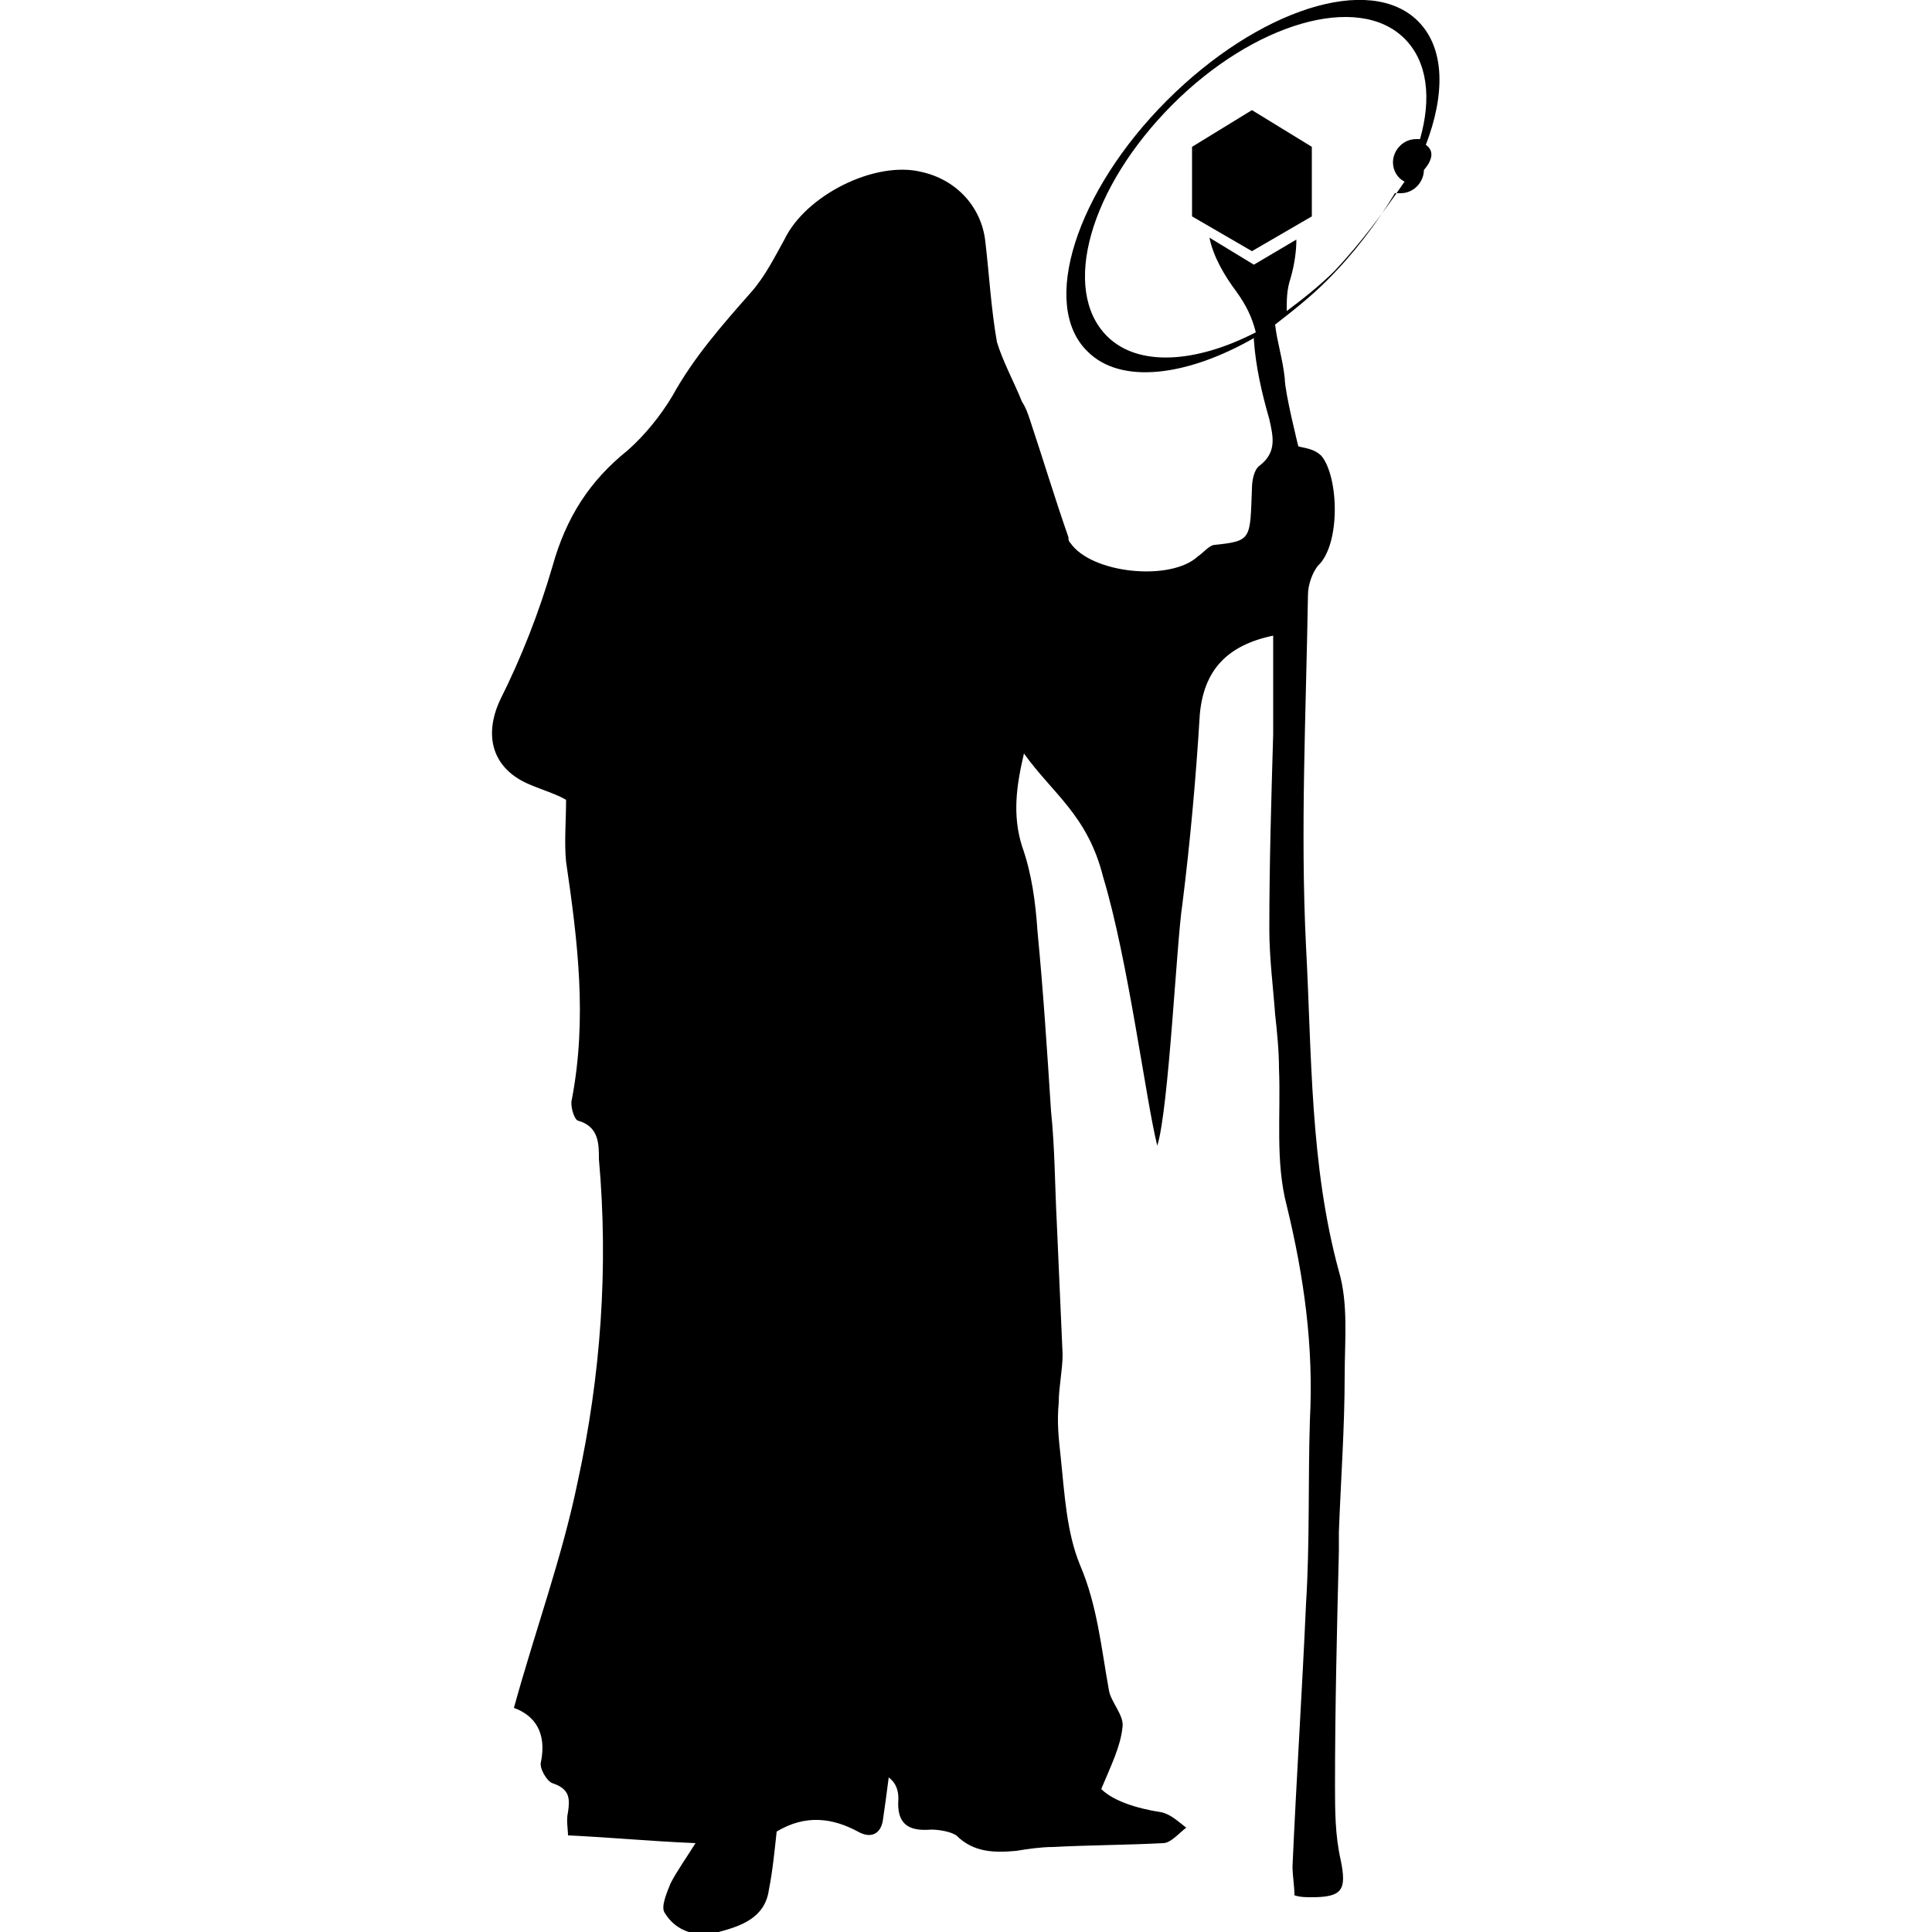 <?xml version="1.0" encoding="utf-8"?>
<!-- Generator: Adobe Illustrator 27.9.0, SVG Export Plug-In . SVG Version: 6.00 Build 0)  -->
<svg version="1.1" id="Layer_1" xmlns="http://www.w3.org/2000/svg" xmlns:xlink="http://www.w3.org/1999/xlink" x="0px" y="0px"
	 viewBox="0 0 100 100" style="enable-background:new 0 0 100 100;" xml:space="preserve">
<g>
	<g>
		<path d="M69.1,14c-0.8,0.8-1.7,1.5-2.5,2.1c0-0.6,0-1.1,0.2-1.7c0.2-0.7,0.3-1.4,0.3-2l-2.2,1.3l-2.3-1.4c0.2,1,0.8,2,1.4,2.8
			c0.5,0.7,0.8,1.3,1,2.1c-3.1,1.6-6.1,1.8-7.7,0.2c-2.4-2.4-0.9-7.7,3.4-12c4.2-4.2,9.6-5.8,12-3.4c1.2,1.2,1.4,3.1,0.8,5.2
			c-0.1,0-0.2,0-0.2,0c-0.7,0-1.2,0.6-1.2,1.2c0,0.4,0.2,0.8,0.6,1C71.6,11,70.5,12.5,69.1,14 M73.8,7.5c1-2.6,1-5-0.4-6.4
			c-2.5-2.5-8.3-0.6-13,4.1c-4.7,4.7-6.6,10.6-4.1,13c1.7,1.7,5.1,1.3,8.6-0.7c0,0,0,0,0,0.1c0.1,1.4,0.4,2.7,0.8,4.1
			c0.2,0.9,0.4,1.7-0.5,2.4c-0.3,0.2-0.4,0.8-0.4,1.2c-0.1,2.6,0,2.7-1.9,2.9c-0.3,0-0.6,0.4-0.9,0.6c-1.4,1.3-5.5,0.9-6.6-0.7
			c-0.1-0.1-0.1-0.2-0.1-0.3c-0.7-2-1.3-4-2-6.1c-0.1-0.3-0.2-0.6-0.4-0.9c-0.4-1-1-2.1-1.3-3.1c-0.3-1.7-0.4-3.5-0.6-5.2
			c-0.2-1.8-1.5-3.2-3.3-3.6c-2.4-0.6-6,1.2-7.1,3.5c-0.5,0.9-1,1.9-1.7,2.7c-1.5,1.7-3,3.4-4.1,5.4c-0.6,1-1.4,2-2.3,2.8
			c-2,1.6-3.2,3.5-3.9,6c-0.7,2.4-1.6,4.7-2.7,6.9c-0.9,1.9-0.4,3.6,1.5,4.4c0.7,0.3,1.4,0.5,1.9,0.8c0,1.1-0.1,2.2,0,3.2
			c0.6,4.1,1.1,8.1,0.3,12.3c-0.1,0.3,0.1,1,0.3,1.1c1.1,0.3,1.1,1.2,1.1,2c0.5,5.6,0.1,11.2-1.1,16.7c-0.8,3.9-2.2,7.7-3.3,11.7
			c1.1,0.4,1.7,1.3,1.4,2.8c-0.1,0.3,0.3,1,0.6,1.1c0.9,0.3,0.9,0.8,0.8,1.5c-0.1,0.4,0,0.9,0,1.2c2.2,0.1,4.2,0.3,6.6,0.4
			c-0.5,0.8-1,1.5-1.3,2.1c-0.2,0.5-0.5,1.2-0.3,1.5c0.6,1,1.7,1.3,2.8,1c1.1-0.3,2.4-0.7,2.6-2.2c0.2-1,0.3-2.1,0.4-3
			c1.5-0.9,2.9-0.7,4.2,0c0.7,0.4,1.2,0.1,1.3-0.6c0.1-0.7,0.2-1.4,0.3-2.2c0.4,0.3,0.5,0.7,0.5,1.1c-0.1,1.3,0.5,1.7,1.7,1.6
			c0.4,0,1,0.1,1.3,0.3c0.9,0.9,2,0.9,3.1,0.8c0.6-0.1,1.3-0.2,1.9-0.2c1.9-0.1,3.8-0.1,5.7-0.2c0.4,0,0.8-0.5,1.2-0.8
			c-0.4-0.3-0.8-0.7-1.3-0.8c-1.3-0.2-2.5-0.6-3.1-1.2c0.5-1.2,1-2.2,1.1-3.2c0.1-0.6-0.6-1.3-0.7-1.9c-0.4-2.2-0.6-4.4-1.5-6.5
			c-0.7-1.7-0.8-3.7-1-5.6c-0.1-0.9-0.2-1.8-0.1-2.8c0-0.8,0.2-1.7,0.2-2.5c-0.1-2.3-0.2-4.5-0.3-6.8c-0.1-1.9-0.1-3.9-0.3-5.8
			c-0.2-3.1-0.4-6.2-0.7-9.3c-0.1-1.5-0.3-3-0.8-4.4c-0.5-1.6-0.3-3.1,0.1-4.8c1.5,2.1,3.3,3.2,4.1,6.4c1.3,4.3,2.2,11.5,2.8,13.9
			c0.6-1.9,1-10.6,1.3-12.5c0.4-3.2,0.7-6.5,0.9-9.8c0.2-2.3,1.4-3.6,3.8-4.1c0,1.7,0,3.4,0,5.1c-0.1,3.4-0.2,6.7-0.2,10.1
			c0,1.5,0.2,3,0.3,4.4c0.1,0.9,0.2,1.9,0.2,2.8c0.1,2.4-0.2,4.8,0.4,7.1c0.9,3.7,1.4,7.3,1.2,11.1c-0.1,3.2,0,6.3-0.2,9.5
			c-0.2,4.5-0.5,9.1-0.7,13.6c0,0.5,0.1,1,0.1,1.5c0.3,0.1,0.6,0.1,0.9,0.1c1.6,0,1.8-0.4,1.5-1.9c-0.3-1.3-0.3-2.6-0.3-3.9
			c0-4,0.1-8.1,0.2-12.1c0-0.3,0-0.7,0-1c0.1-2.7,0.3-5.4,0.3-8.1c0-1.8,0.2-3.7-0.3-5.4c-1.5-5.5-1.4-11.2-1.7-16.8
			c-0.3-6,0-12.1,0.1-18.2c0-0.5,0.2-1.1,0.5-1.5c1.2-1.1,1.1-4.6,0.2-5.7c-0.4-0.4-0.9-0.4-1.2-0.5c0,0-0.7-2.8-0.7-3.5
			c-0.1-1-0.4-1.9-0.5-2.8c0.9-0.7,1.8-1.4,2.7-2.3c1.4-1.4,2.6-3,3.5-4.5c0.1,0,0.2,0,0.3,0c0.7,0,1.2-0.6,1.2-1.2
			C74.3,8.1,74.1,7.7,73.8,7.5"/>
	</g>
	<polygon points="61.7,7.6 61.7,11.2 64.8,13 67.9,11.2 67.9,7.6 64.8,5.7 	"/>
</g>
</svg>

